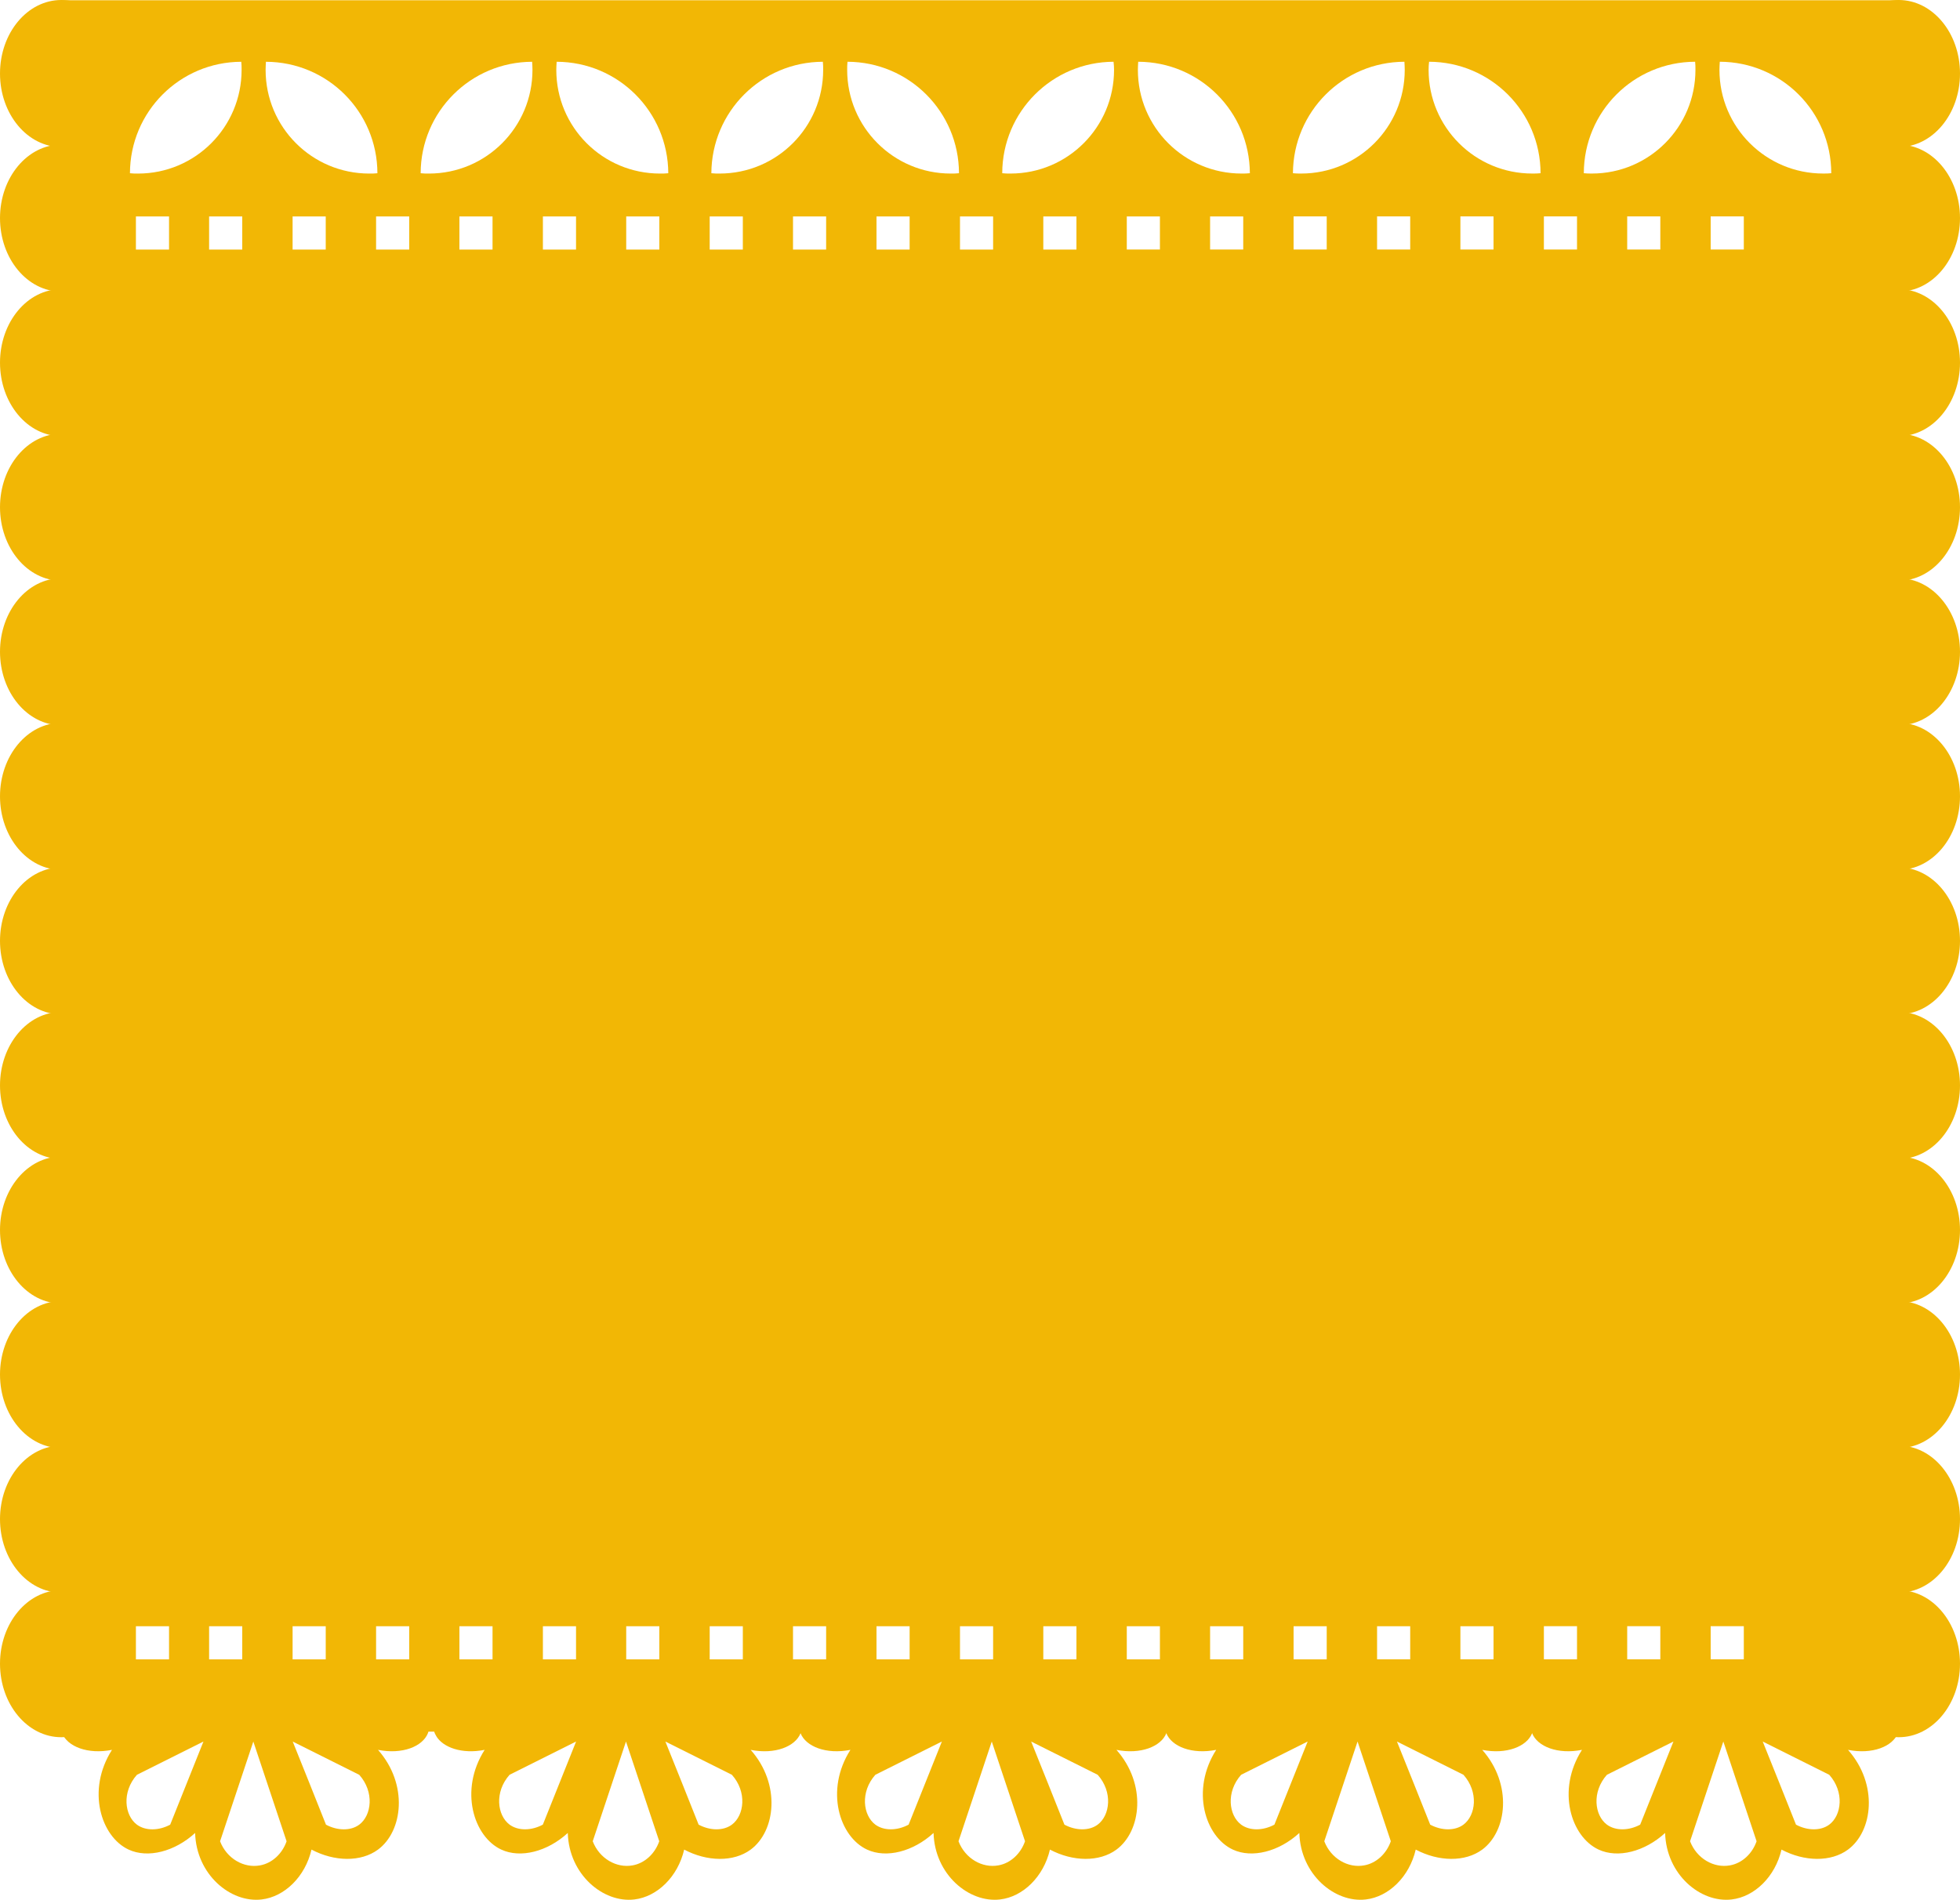 <?xml version="1.0" encoding="UTF-8"?>
<svg id="Layer_1" data-name="Layer 1" xmlns="http://www.w3.org/2000/svg" viewBox="0 0 1599 1550.21">
  <defs>
    <style>
      .cls-1 {
        fill: #f2b705;
      }
    </style>
  </defs>
  <g>
    <path class="cls-1" d="M349.08,1400.75H50.67c-2.17,6.92-.81,11.39,0,13.56,4.34,10.85,20.89,17.5,40.69,13.56-21.02,32.96-8.95,70.94,13.56,81.38,15.73,7.33,37.71,1.63,54.26-13.56,.95,33.91,28.89,57.24,54.26,54.26,18.72-2.17,35.54-18.58,40.69-40.69,18.72,9.9,40.28,10.31,54.26,0,20.35-15.06,24.82-53.31,0-81.38,19.8,3.93,36.35-2.71,40.69-13.56,.41-1.09,.95-2.58,1.09-4.61v-.14c.27-2.3,0-5.15-1.09-8.82h0Zm-210.24,88.17c-9.36,5.02-20.07,5.15-27.13,0-10.17-7.6-12.48-26.72,0-40.69,18.04-9.09,36.22-18.04,54.26-27.13-9.09,22.65-18.04,45.17-27.13,67.82Zm73.25,33.23c-13.16,2.44-27.13-5.56-32.55-19.67,9.09-27.13,18.04-54.26,27.13-81.38,9.09,27.13,18.04,54.26,27.13,81.38-3.53,10.17-11.8,17.91-21.7,19.67h-.01Zm80.98-33.23c-6.92,5.15-17.77,5.02-27.13,0-8.95-22.65-18.04-45.17-27.13-67.82,18.18,9.09,36.22,18.04,54.26,27.13,12.48,13.97,10.17,33.1,0,40.69Z"/>
    <path class="cls-1" d="M653.1,1400.75H354.69c-.81,2.58-1.22,4.88-1.22,6.78,0,3.12,.68,5.42,1.22,6.78,.27,.68,.68,1.36,1.09,2.03v.14c5.56,9.5,21.16,15.06,39.61,11.39-21.02,32.96-8.95,70.94,13.56,81.38,15.73,7.33,37.71,1.63,54.26-13.56,.95,33.91,28.89,57.24,54.26,54.26,18.72-2.17,35.54-18.58,40.69-40.69,18.72,9.9,40.28,10.31,54.26,0,20.35-15.06,24.82-53.31,0-81.38,19.8,3.93,36.35-2.71,40.69-13.56,.81-2.17,2.17-6.65,0-13.56h-.01Zm-210.24,88.15c-9.36,5.02-20.07,5.15-27.13,0-10.17-7.6-12.48-26.72,0-40.69,18.04-9.09,36.22-18.04,54.26-27.13-9.09,22.65-18.04,45.17-27.13,67.82Zm73.25,33.23c-13.16,2.44-27.13-5.56-32.55-19.67,9.09-27.13,18.04-54.26,27.13-81.38,9.09,27.13,18.04,54.26,27.13,81.38-3.53,10.17-11.8,17.91-21.7,19.67h-.01Zm80.98-33.23c-6.92,5.15-17.77,5.02-27.13,0-8.95-22.65-18.04-45.17-27.13-67.82,18.18,9.09,36.22,18.04,54.26,27.13,12.48,13.97,10.17,33.1,0,40.69Z"/>
    <path class="cls-1" d="M951.51,1400.75h-298.41c-2.17,6.92-.81,11.39,0,13.56,4.34,10.85,20.89,17.5,40.69,13.56-21.02,32.96-8.95,70.94,13.56,81.38,15.73,7.33,37.71,1.63,54.26-13.56,.95,33.91,28.89,57.24,54.26,54.26,18.72-2.17,35.54-18.58,40.69-40.69,18.72,9.9,40.28,10.31,54.26,0,20.35-15.06,24.82-53.31,0-81.38,19.8,3.93,36.35-2.71,40.69-13.56,.81-2.17,2.17-6.65,0-13.56h0Zm-210.24,88.15c-9.36,5.02-20.07,5.15-27.13,0-10.17-7.6-12.48-26.72,0-40.69,18.04-9.09,36.22-18.04,54.26-27.13-9.09,22.65-18.04,45.17-27.13,67.82Zm73.25,33.23c-13.16,2.44-27.13-5.56-32.55-19.67,9.09-27.13,18.04-54.26,27.13-81.38,9.09,27.13,18.04,54.26,27.13,81.38-3.53,10.17-11.8,17.91-21.7,19.67h-.01Zm80.98-33.23c-6.92,5.15-17.77,5.02-27.13,0-8.95-22.65-18.04-45.17-27.13-67.82,18.18,9.09,36.22,18.04,54.26,27.13,12.48,13.97,10.17,33.1,0,40.69Z"/>
    <path class="cls-1" d="M1249.92,1400.75h-298.41c-2.17,6.92-.81,11.39,0,13.56,4.34,10.85,20.89,17.5,40.69,13.56-21.02,32.96-8.95,70.94,13.56,81.38,15.73,7.33,37.71,1.63,54.26-13.56,.95,33.91,28.89,57.24,54.26,54.26,18.72-2.17,35.54-18.58,40.69-40.69,18.72,9.9,40.28,10.31,54.26,0,20.35-15.06,24.82-53.31,0-81.38,19.8,3.93,36.35-2.71,40.69-13.56,.81-2.17,2.17-6.65,0-13.56h0Zm-210.24,88.15c-9.36,5.02-20.07,5.15-27.13,0-10.17-7.6-12.48-26.72,0-40.69,18.04-9.09,36.22-18.04,54.26-27.13-9.09,22.65-18.04,45.17-27.13,67.82Zm73.25,33.23c-13.16,2.44-27.13-5.56-32.55-19.67,9.09-27.13,18.04-54.26,27.13-81.38,9.09,27.13,18.04,54.26,27.13,81.38-3.53,10.17-11.8,17.91-21.7,19.67h-.01Zm80.98-33.23c-6.92,5.15-17.77,5.02-27.13,0-8.95-22.65-18.04-45.17-27.13-67.82,18.18,9.09,36.22,18.04,54.26,27.13,12.48,13.97,10.17,33.1,0,40.69Z"/>
    <path class="cls-1" d="M1548.33,1400.75h-298.41c-2.17,6.92-.81,11.39,0,13.56,4.34,10.85,20.89,17.5,40.69,13.56-21.02,32.96-8.95,70.94,13.56,81.38,15.73,7.33,37.71,1.63,54.26-13.56,.95,33.91,28.89,57.24,54.26,54.26,18.72-2.17,35.54-18.58,40.69-40.69,18.72,9.9,40.28,10.31,54.26,0,20.35-15.06,24.82-53.31,0-81.38,19.8,3.93,36.35-2.71,40.69-13.56,.81-2.17,2.17-6.65,0-13.56h0Zm-210.24,88.15c-9.36,5.02-20.07,5.15-27.13,0-10.17-7.6-12.48-26.72,0-40.69,18.04-9.09,36.22-18.04,54.26-27.13-9.09,22.65-18.04,45.17-27.13,67.82Zm73.25,33.23c-13.16,2.44-27.13-5.56-32.55-19.67,9.09-27.13,18.04-54.26,27.13-81.38,9.09,27.13,18.04,54.26,27.13,81.38-3.53,10.17-11.8,17.91-21.7,19.67h-.01Zm80.98-33.23c-6.92,5.15-17.77,5.02-27.13,0-8.95-22.65-18.04-45.17-27.13-67.82,18.18,9.09,36.22,18.04,54.26,27.13,12.48,13.97,10.17,33.1,0,40.69Z"/>
  </g>
  <ellipse class="cls-1" cx="1549" cy="60" rx="50" ry="60"/>
  <ellipse class="cls-1" cx="1549" cy="1357.56" rx="50" ry="60"/>
  <ellipse class="cls-1" cx="1549" cy="1239.6" rx="50" ry="60"/>
  <ellipse class="cls-1" cx="1549" cy="1121.64" rx="50" ry="60"/>
  <ellipse class="cls-1" cx="1549" cy="1003.68" rx="50" ry="60"/>
  <ellipse class="cls-1" cx="1549" cy="885.72" rx="50" ry="60"/>
  <ellipse class="cls-1" cx="1549" cy="767.76" rx="50" ry="60"/>
  <ellipse class="cls-1" cx="1549" cy="649.8" rx="50" ry="60"/>
  <ellipse class="cls-1" cx="1549" cy="531.84" rx="50" ry="60"/>
  <ellipse class="cls-1" cx="1549" cy="413.88" rx="50" ry="60"/>
  <ellipse class="cls-1" cx="1549" cy="295.92" rx="50" ry="60"/>
  <ellipse class="cls-1" cx="1549" cy="177.96" rx="50" ry="60"/>
  <ellipse class="cls-1" cx="50" cy="60" rx="50" ry="60"/>
  <ellipse class="cls-1" cx="50" cy="1357.56" rx="50" ry="60"/>
  <ellipse class="cls-1" cx="50" cy="1239.6" rx="50" ry="60"/>
  <ellipse class="cls-1" cx="50" cy="1121.64" rx="50" ry="60"/>
  <ellipse class="cls-1" cx="50" cy="1003.68" rx="50" ry="60"/>
  <ellipse class="cls-1" cx="50" cy="885.72" rx="50" ry="60"/>
  <ellipse class="cls-1" cx="50" cy="767.76" rx="50" ry="60"/>
  <ellipse class="cls-1" cx="50" cy="649.8" rx="50" ry="60"/>
  <ellipse class="cls-1" cx="50" cy="531.84" rx="50" ry="60"/>
  <ellipse class="cls-1" cx="50" cy="413.88" rx="50" ry="60"/>
  <ellipse class="cls-1" cx="50" cy="295.92" rx="50" ry="60"/>
  <ellipse class="cls-1" cx="50" cy="177.96" rx="50" ry="60"/>
  <path class="cls-1" d="M50,.21V1413H1550V.21H50ZM196.83,50.41c.27,2.17,.27,4.47,.27,6.63,0,46.75-37.84,84.59-84.47,84.59-2.16,0-4.46,0-6.61-.27,.13-50.26,40.67-90.81,90.81-90.95Zm-58.92,1303.62h-27.03v-27.03h27.03v27.03Zm0-1150.39h-27.03v-27.03h27.03v27.03Zm59.72,1150.39h-27.03v-27.03h27.03v27.03Zm0-1150.39h-27.03v-27.03h27.03v27.03Zm68.11,1150.39h-27.03v-27.03h27.03v27.03Zm0-1150.39h-27.03v-27.03h27.03v27.03ZM216.69,57.04c0-2.16,.14-4.46,.26-6.63,50.28,.14,90.81,40.69,90.95,90.95-2.15,.27-4.45,.27-6.62,.27-46.76,0-84.59-37.84-84.59-84.59Zm117.16,1296.99h-27.03v-27.03h27.03v27.03Zm0-1150.39h-27.03v-27.03h27.03v27.03Zm67.97,1150.39h-27.02v-27.03h27.02v27.03Zm0-1150.39h-27.02v-27.03h27.02v27.03Zm-51.89-62.01c-2.3,0-4.46,0-6.75-.27,.12-50.26,40.81-90.81,90.94-90.95,.14,2.17,.28,4.47,.28,6.63,0,46.75-37.84,84.59-84.47,84.59Zm120.01,1212.4h-27.03v-27.03h27.03v27.03Zm0-1150.39h-27.03v-27.03h27.03v27.03Zm67.96,1150.39h-27.02v-27.03h27.02v27.03Zm0-1150.39h-27.02v-27.03h27.02v27.03Zm.54-62.01c-46.76,0-84.6-37.84-84.6-84.59,0-2.16,.15-4.46,.29-6.63,50.26,.14,90.81,40.69,91.07,90.95-2.29,.27-4.46,.27-6.76,.27Zm67.57,1212.4h-27.03v-27.03h27.03v27.03Zm0-1150.39h-27.03v-27.03h27.03v27.03Zm-18.92-62.01c-2.16,0-4.46,0-6.75-.27,.26-50.26,40.81-90.81,90.95-90.95,.27,2.17,.27,4.47,.27,6.63,0,46.75-37.84,84.59-84.47,84.59h0Zm86.89,1212.4h-27.03v-27.03h27.03v27.03Zm0-1150.39h-27.03v-27.03h27.03v27.03Zm68.11,1150.39h-27.03v-27.03h27.03v27.03Zm0-1150.39h-27.03v-27.03h27.03v27.03Zm33.52-62.01c-46.63,0-84.47-37.84-84.47-84.59,0-2.16,0-4.46,.27-6.63,50.14,.14,90.81,40.69,90.95,90.95-2.15,.27-4.45,.27-6.75,.27Zm34.59,1212.4h-27.02v-27.03h27.02v27.03Zm0-1150.39h-27.02v-27.03h27.02v27.03Zm67.98,1150.39h-27.03v-27.03h27.03v27.03Zm0-1150.39h-27.03v-27.03h27.03v27.03Zm-53.79-62.01c-2.3,0-4.6,0-6.75-.27,.12-50.26,40.81-90.81,90.81-90.95,.27,2.17,.41,4.47,.41,6.63,0,46.75-37.84,84.59-84.47,84.59h0Zm121.89,1212.4h-27.02v-27.03h27.02v27.03Zm0-1150.39h-27.02v-27.03h27.02v27.03Zm67.97,1150.39h-27.03v-27.03h27.03v27.03Zm0-1150.39h-27.03v-27.03h27.03v27.03Zm-1.35-62.01c-46.76,0-84.6-37.84-84.6-84.59,0-2.16,.14-4.46,.28-6.63,50.27,.14,90.82,40.69,91.08,90.95-2.29,.27-4.59,.27-6.76,.27h0Zm69.46,1212.4h-27.03v-27.03h27.03v27.03Zm0-1150.39h-27.03v-27.03h27.03v27.03Zm-20.81-62.01c-2.3,0-4.46,0-6.75-.27,.26-50.26,40.81-90.81,90.95-90.95,.12,2.17,.26,4.47,.26,6.63,0,46.75-37.83,84.59-84.46,84.59Zm88.92,1212.4h-27.03v-27.03h27.03v27.03Zm0-1150.39h-27.03v-27.03h27.03v27.03Zm67.98,1150.39h-27.03v-27.03h27.03v27.03Zm0-1150.39h-27.03v-27.03h27.03v27.03Zm31.62-62.01c-46.76,0-84.59-37.84-84.59-84.59,0-2.16,.12-4.46,.39-6.63,50.14,.14,90.81,40.69,90.95,90.95-2.29,.27-4.45,.27-6.75,.27Zm36.49,1212.4h-27.03v-27.03h27.03v27.03Zm0-1150.39h-27.03v-27.03h27.03v27.03Zm67.96,1150.39h-27.02v-27.03h27.02v27.03Zm0-1150.39h-27.02v-27.03h27.02v27.03Zm-55.8-62.01c-2.17,0-4.47,0-6.62-.27,.12-50.26,40.67-90.81,90.81-90.95,.26,2.17,.26,4.47,.26,6.63,0,46.75-37.83,84.59-84.45,84.59Zm123.91,1212.4h-27.03v-27.03h27.03v27.03Zm0-1150.39h-27.03v-27.03h27.03v27.03Zm64.73-62.01c-46.76,0-84.6-37.84-84.6-84.59,0-2.16,.14-4.46,.28-6.63,50.27,.14,90.81,40.69,90.94,90.95-2.15,.27-4.45,.27-6.62,.27Z"/>
</svg>